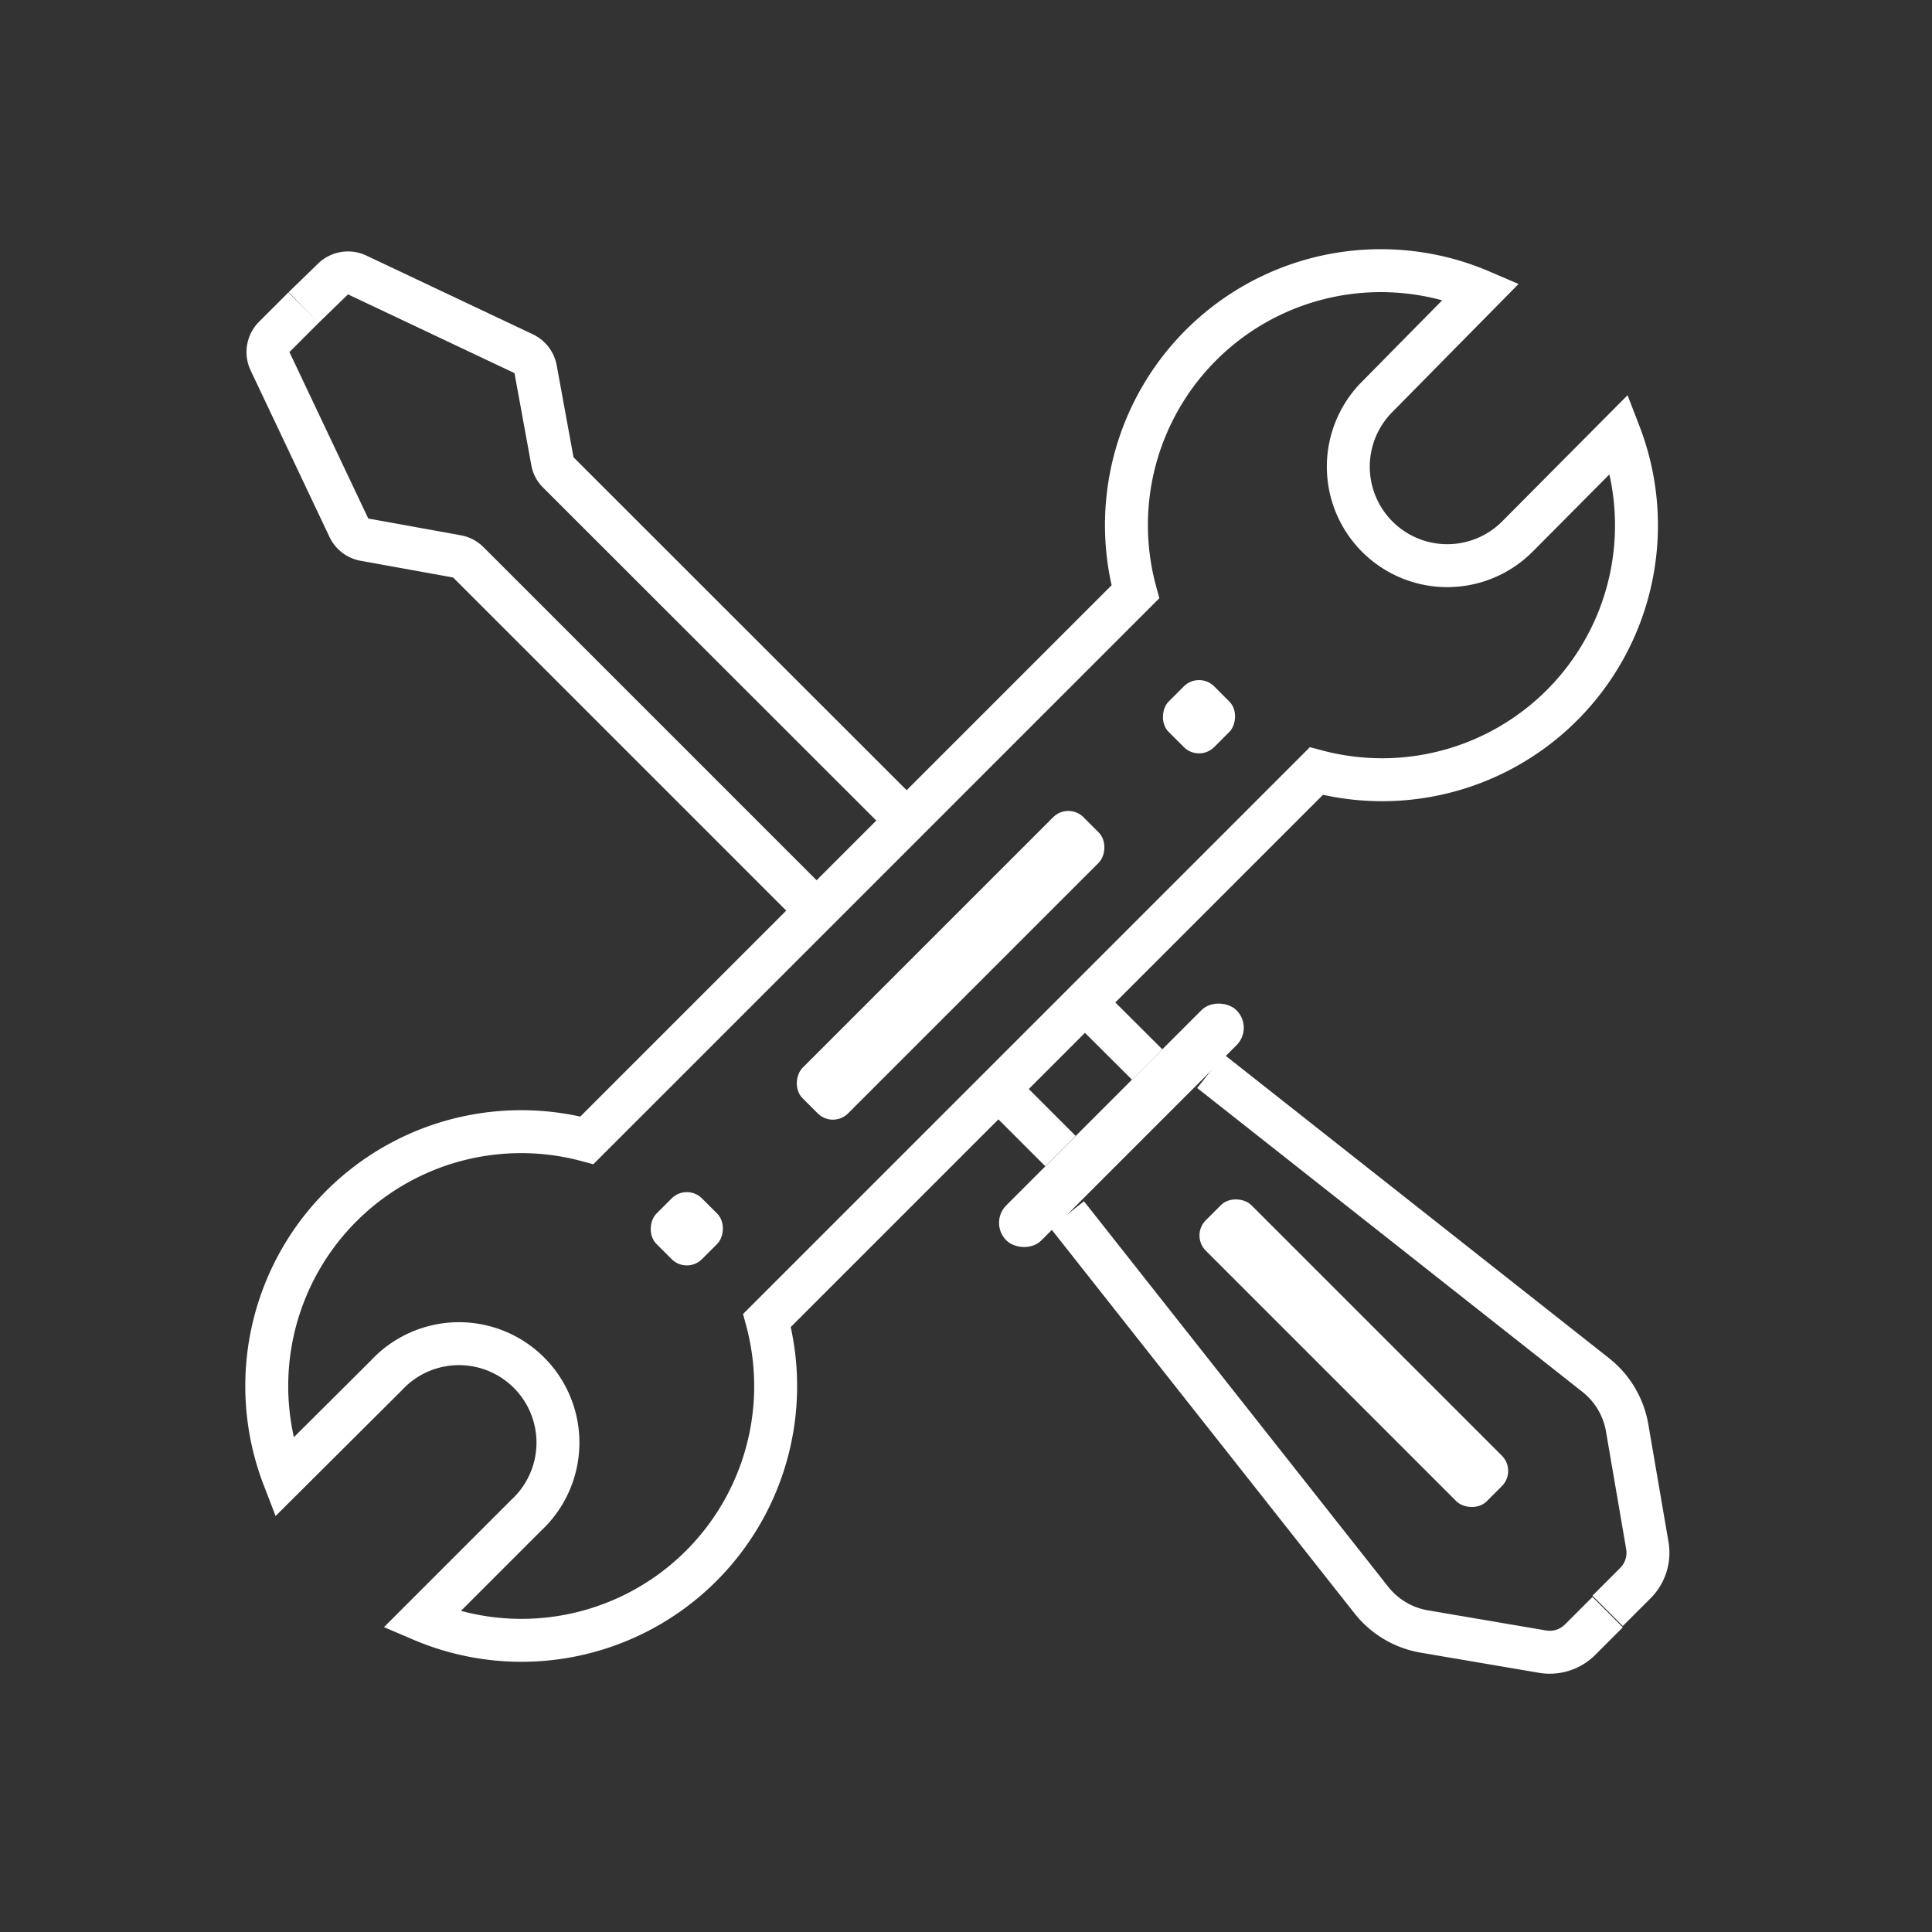 <svg xmlns="http://www.w3.org/2000/svg" viewBox="0 0 90 90">
  <rect x="0" y="0" width="90" height="90" fill="#333333" stroke="none"/>
  <g id="Layer_2" data-name="Layer 2" stroke-width="2px">
    <path stroke="#fff" fill="none" stroke-miterlimit="10"
      d="M14.14,14.33l-1.36,1.36a1,1,0,0,0-.2,1.14l3.67,7.75a1,1,0,0,0,.73.56l4.31.78a1,1,0,0,1,.53.28L37.67,42.05">
    </path>
    <line stroke="#fff" fill="none" stroke-miterlimit="10" x1="46.14" y1="50.36" x2="49.4" y2="53.62"></line>
    <rect fill="#fff" x="44.66" y="51.27" width="15.16" height="2.31" rx="1.15"
      transform="translate(-21.77 52.29) rotate(-45)"></rect>
    <path stroke="#fff" fill="none" stroke-miterlimit="10"
      d=" M49.71,56.58,63.87,74.52A4,4,0,0,0,66.34,76l5.52.94a2,2,0,0,0,1.75-.56l1.28-1.28"></path>
    <path stroke="#fff" fill="none" stroke-miterlimit="10"
      d="M14.14,14.33,15.51,13a1,1,0,0,1,1.13-.19l7.76,3.67a1,1,0,0,1,.55.72l.79,4.32A.94.94,0,0,0,26,22L41.87,37.86">
    </path>
    <line stroke="#fff" fill="none" stroke-miterlimit="10" x1="50.17" y1="46.33" x2="53.44" y2="49.59"></line>
    <path stroke="#fff" fill="none" stroke-miterlimit="10"
      d="M56.39,49.9,74.33,64.05a4,4,0,0,1,1.47,2.47L76.74,72a2,2,0,0,1-.56,1.75l-1.29,1.29"></path>
    <rect fill="#fff" x="62.21" y="54.14" width="3" height="18.51" rx="1"
      transform="translate(-26.81 63.26) rotate(-45)"></rect>
    <path stroke="#fff" fill="none" stroke-miterlimit="10"
      d="M75.44,20.21,70.68,25a4.61,4.61,0,0,1-6.52,0h0a4.61,4.61,0,0,1,0-6.52L69,13.57a11.85,11.85,0,0,0-16.11,14L40.14,40.32l-12.8,12.8A11.85,11.85,0,0,0,13.22,68.83L18,64.07a4.61,4.61,0,1,1,6.52,6.51l-4.88,4.88A11.84,11.84,0,0,0,35.73,61.51l12.8-12.8L61.32,35.92A11.85,11.85,0,0,0,75.44,20.21Z">
    </path>
    <rect fill="#fff" x="43.43" y="35.36" width="3" height="18.51" rx="1"
      transform="translate(44.06 -18.35) rotate(45)"></rect>
    <rect fill="#fff" x="31.49" y="55.54" width="3" height="3" rx="1" transform="translate(49 -6.42) rotate(45)">
    </rect>
    <rect fill="#fff" x="55.36" y="31.68" width="3" height="3" rx="1" transform="translate(39.11 -30.28) rotate(45)">
    </rect>
  </g>
</svg>
